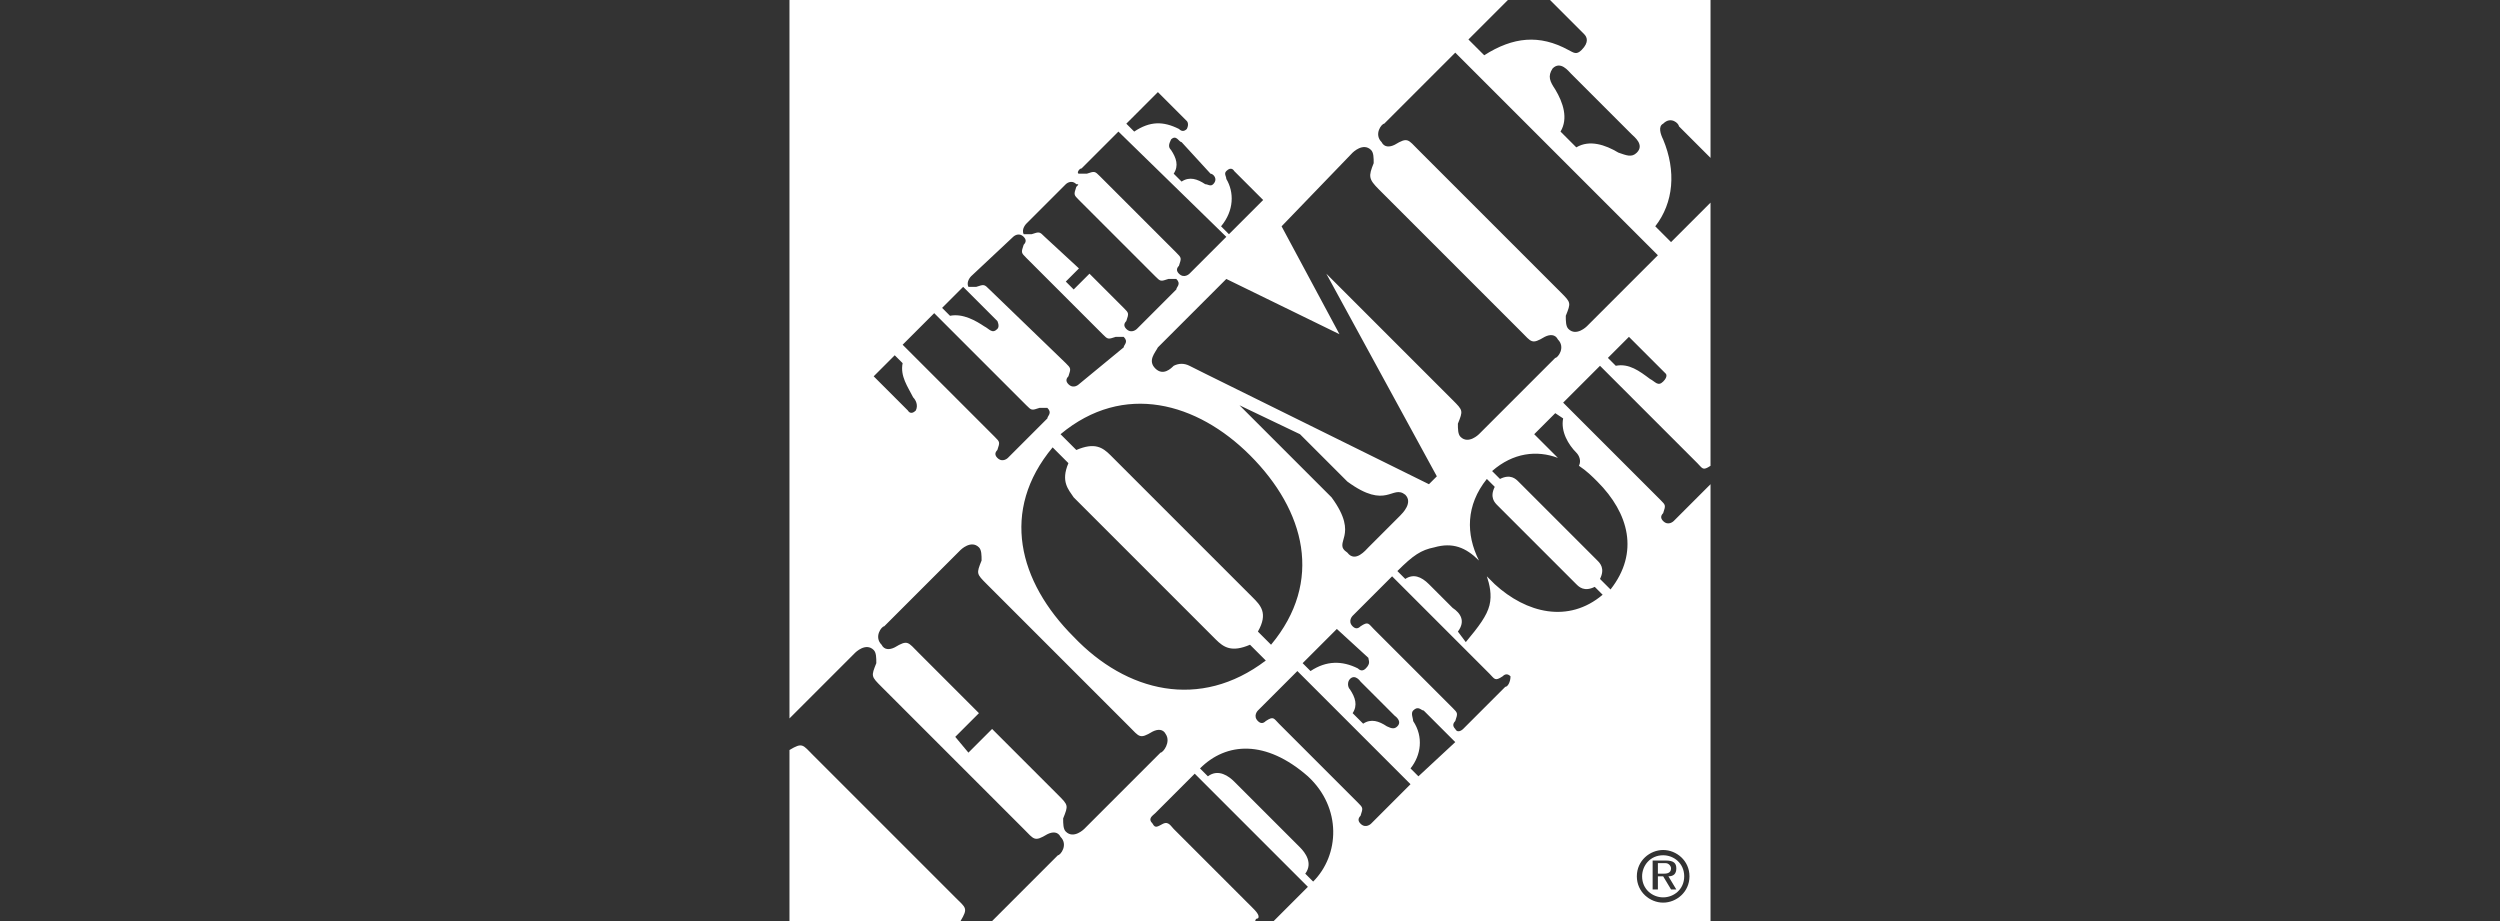 <?xml version="1.0" encoding="utf-8"?>
<!-- Generator: Adobe Illustrator 26.0.1, SVG Export Plug-In . SVG Version: 6.00 Build 0)  -->
<svg version="1.1" id="Layer_1" xmlns="http://www.w3.org/2000/svg" xmlns:xlink="http://www.w3.org/1999/xlink" x="0px" y="0px"
	 viewBox="0 0 95 35" style="enable-background:new 0 0 95 35;" xml:space="preserve">
<rect x="0" y="0" width="95" height="35" fill="#333333" stroke="none"/>
<style type="text/css">
	.st0{fill-rule:evenodd;clip-rule:evenodd;fill:#FFFFFF;}
</style>
<g>
	<path class="st0" d="M63.2,33.2c0.1,0,0.3,0,0.3-0.2c0-0.1-0.1-0.2-0.2-0.2H63l0,0.4H63.2z"/>
	<path class="st0" d="M63.2,34.1c0.4,0,0.8-0.3,0.8-0.8c0-0.5-0.4-0.8-0.8-0.8c-0.5,0-0.8,0.4-0.8,0.8
		C62.4,33.8,62.8,34.1,63.2,34.1z M63.3,32.7c0.3,0,0.4,0.1,0.4,0.3c0,0.2-0.1,0.3-0.3,0.3l0.3,0.5h-0.2l-0.3-0.5H63l0,0.5h-0.2
		l0-1.1H63.3z"/>
	<path class="st0" d="M36.3,34.1l-5.4-5.4c-0.4-0.4-0.4-0.5-0.9-0.2c0,0,0,0,0,0V35h6.5c0,0,0,0,0,0C36.8,34.5,36.7,34.5,36.3,34.1z
		"/>
	<path class="st0" d="M63.8,4.8L65,6V0h-6.1l1.3,1.3c0.1,0.1,0.2,0.3-0.1,0.6c-0.2,0.2-0.3,0.1-0.5,0c-1.1-0.6-2.1-0.5-3.2,0.2
		l-0.6-0.6L57.3,0H30v27.3l2.5-2.5c0,0,0.4-0.4,0.7-0.1c0.1,0.1,0.1,0.3,0.1,0.5c-0.2,0.5-0.2,0.5,0.2,0.9l5.4,5.4
		c0.4,0.4,0.4,0.5,0.9,0.2c0.2-0.1,0.4-0.1,0.5,0.1c0.3,0.3,0,0.7-0.1,0.7L37.7,35h10c0,0,0-0.1,0.1-0.1c0.1-0.1-0.1-0.3-0.2-0.4
		l-3-3c-0.1-0.1-0.2-0.3-0.4-0.2c-0.2,0.1-0.3,0.2-0.4,0c-0.2-0.2,0-0.3,0.1-0.4l1.5-1.5l4.3,4.3L48.4,35H65V18.4l-1.4,1.4
		c0,0-0.2,0.2-0.4,0c-0.1-0.1-0.1-0.2,0-0.3c0.1-0.3,0.1-0.3-0.1-0.5l-3.7-3.7l1.4-1.4l3.7,3.7c0.2,0.2,0.2,0.3,0.5,0.1v-10
		l-1.5,1.5l-0.6-0.6c0.7-0.9,0.8-2.1,0.3-3.3c-0.1-0.2-0.2-0.5,0-0.6C63.5,4.4,63.8,4.7,63.8,4.8z M59,2.6c0.3-0.3,0.6,0.1,0.7,0.2
		L62,5.1c0.1,0.1,0.5,0.4,0.2,0.7c-0.2,0.2-0.4,0.1-0.7,0c-0.5-0.3-1.1-0.5-1.6-0.2l-0.6-0.6c0.3-0.5,0.1-1.1-0.2-1.6
		C58.9,3.1,58.8,2.9,59,2.6z M51.4,5.8c0,0,0.4-0.4,0.7-0.1c0.1,0.1,0.1,0.3,0.1,0.5C52,6.7,52,6.8,52.4,7.2l5.4,5.4
		c0.4,0.4,0.4,0.5,0.9,0.2c0.2-0.1,0.4-0.1,0.5,0.1c0.3,0.3,0,0.7-0.1,0.7l-2.9,2.9c0,0-0.4,0.4-0.7,0.1c-0.1-0.1-0.1-0.3-0.1-0.5
		c0.2-0.5,0.2-0.5-0.2-0.9l-4.8-4.8l4.2,7.7l-0.3,0.3l-8.5-4.2c-0.2-0.1-0.4-0.2-0.6-0.3c-0.2-0.1-0.4-0.1-0.6,0
		c-0.1,0.1-0.4,0.4-0.7,0.1c-0.3-0.3,0-0.6,0.1-0.8l2.6-2.6l4.3,2.1l0,0l-2.2-4.1L51.4,5.8z M51.3,26.2c-0.1-0.1-0.1-0.3,0-0.4
		c0.2-0.2,0.4,0.1,0.4,0.1l1.3,1.3c0,0,0.3,0.2,0.1,0.4c-0.1,0.1-0.2,0.1-0.4,0c-0.3-0.2-0.6-0.3-0.9-0.1l-0.4-0.4
		C51.6,26.8,51.5,26.5,51.3,26.2z M51.9,25.4c-0.1,0.1-0.2,0.1-0.3,0c-0.6-0.3-1.2-0.3-1.8,0.1l-0.3-0.3l1.3-1.3L52,25
		C52,25.1,52.1,25.2,51.9,25.4z M47.6,22.7l-5.4-5.4c-0.3-0.3-0.6-0.5-1.3-0.2l-0.6-0.6c2.4-2,5.2-1.2,7.2,0.8
		c2.1,2.1,2.8,4.8,0.8,7.2L47.8,24C48.2,23.3,47.9,23,47.6,22.7z M50.6,18.9l-3.5-3.5l0,0l2.3,1.1l1.8,1.8c1.5,1.1,1.7,0.1,2.2,0.5
		c0.3,0.3-0.1,0.7-0.2,0.8l-1.2,1.2c-0.1,0.1-0.5,0.6-0.8,0.2C50.6,20.6,51.7,20.4,50.6,18.9z M46.6,6.8c0-0.1-0.1-0.2,0-0.3
		c0.2-0.2,0.3,0,0.3,0l1.1,1.1l-1.3,1.3l-0.3-0.3C46.9,8,46.9,7.3,46.6,6.8z M46.1,7C46,7.1,45.9,7,45.8,7c-0.3-0.2-0.6-0.3-0.9-0.1
		l-0.3-0.3c0.2-0.3,0.1-0.6-0.1-0.9c-0.1-0.1-0.1-0.2,0-0.4c0.2-0.2,0.3,0.1,0.4,0.1L46,6.6C46.1,6.6,46.3,6.8,46.1,7z M44,3.5
		l1.1,1.1c0,0,0.1,0.1,0,0.3c-0.1,0.1-0.2,0.1-0.3,0c-0.6-0.3-1.1-0.3-1.7,0.1l-0.3-0.3L44,3.5z M41.1,6.4L42.5,5L46.6,9l-1.4,1.4
		c0,0-0.2,0.2-0.4,0c-0.1-0.1-0.1-0.2,0-0.3c0.1-0.3,0.1-0.3-0.1-0.5l-2.9-2.9c-0.2-0.2-0.2-0.2-0.5-0.1c-0.1,0-0.2,0-0.3,0
		C40.9,6.6,41,6.4,41.1,6.4z M39,8.5l1.5-1.5c0,0,0.2-0.2,0.4,0C41,7,41,7,40.9,7.1c-0.1,0.3-0.1,0.3,0.1,0.5l2.9,2.9
		c0.2,0.2,0.2,0.2,0.5,0.1c0.1,0,0.2,0,0.3,0c0.2,0.2,0,0.3,0,0.4l-1.5,1.5c0,0-0.2,0.2-0.4,0c-0.1-0.1-0.1-0.2,0-0.3
		c0.1-0.3,0.1-0.3-0.1-0.5l-1.3-1.3L40.8,11l-0.3-0.3l0.5-0.5L39.7,9c-0.2-0.2-0.2-0.2-0.5-0.1c-0.1,0-0.2,0-0.3,0
		C38.8,8.7,39,8.5,39,8.5z M36.9,10.5L38.5,9c0,0,0.2-0.2,0.4,0c0.1,0.1,0.1,0.2,0,0.3c-0.1,0.3-0.1,0.3,0.1,0.5l2.9,2.9
		c0.2,0.2,0.2,0.2,0.5,0.1c0.1,0,0.2,0,0.3,0c0.2,0.2,0,0.3,0,0.4L41,14.6c0,0-0.2,0.2-0.4,0c-0.1-0.1-0.1-0.2,0-0.3
		c0.1-0.3,0.1-0.3-0.1-0.5L37.6,11c-0.2-0.2-0.2-0.2-0.5-0.1c-0.1,0-0.2,0-0.3,0C36.7,10.7,36.9,10.5,36.9,10.5z M36.6,10.9l1.3,1.3
		c0,0,0.1,0.2,0,0.3c-0.2,0.2-0.3,0-0.5-0.1c-0.3-0.2-0.8-0.5-1.3-0.4l-0.3-0.3L36.6,10.9z M35.5,11.9l3.5,3.5
		c0.2,0.2,0.2,0.2,0.5,0.1c0.1,0,0.2,0,0.3,0c0.2,0.2,0,0.3,0,0.4l-1.5,1.5c0,0-0.2,0.2-0.4,0c-0.1-0.1-0.1-0.2,0-0.3
		c0.1-0.3,0.1-0.3-0.1-0.5l-3.5-3.5L35.5,11.9z M33.2,14.3l0.8-0.8l0.3,0.3c-0.1,0.5,0.2,0.9,0.4,1.3c0.1,0.1,0.2,0.3,0.1,0.5
		c-0.2,0.2-0.3,0-0.3,0L33.2,14.3z M44.1,28.6l-2.9,2.9c0,0-0.4,0.4-0.7,0.1c-0.1-0.1-0.1-0.3-0.1-0.5c0.2-0.5,0.2-0.5-0.2-0.9
		l-2.5-2.5l-0.9,0.9L36.3,28l0.9-0.9l-2.3-2.3c-0.4-0.4-0.4-0.5-0.9-0.2c-0.2,0.1-0.4,0.1-0.5-0.1c-0.3-0.3,0-0.7,0.1-0.7l2.9-2.9
		c0,0,0.4-0.4,0.7-0.1c0.1,0.1,0.1,0.3,0.1,0.5c-0.2,0.5-0.2,0.5,0.2,0.9l5.4,5.4c0.4,0.4,0.4,0.5,0.9,0.2c0.2-0.1,0.4-0.1,0.5,0.1
		C44.5,28.2,44.2,28.6,44.1,28.6z M40.8,24.2c-2.1-2.1-2.8-4.8-0.8-7.2l0.6,0.6c-0.3,0.7,0,1,0.2,1.3l5.4,5.4
		c0.3,0.3,0.6,0.5,1.3,0.2l0.6,0.6C45.6,27,42.8,26.3,40.8,24.2z M49.9,33.5l-0.3-0.3c0.3-0.4,0-0.8-0.2-1l-2.5-2.5
		c-0.2-0.2-0.6-0.5-1-0.2l-0.3-0.3c1-1,2.5-1.1,4.1,0.3C51,30.7,50.9,32.5,49.9,33.5z M52.1,31.3c0,0-0.2,0.2-0.4,0
		c-0.1-0.1-0.1-0.2,0-0.3c0.1-0.3,0.1-0.3-0.1-0.5l-3-3c-0.2-0.2-0.2-0.3-0.5-0.1c-0.1,0.1-0.2,0.1-0.3,0c-0.2-0.2,0-0.4,0-0.4
		l1.5-1.5l4.3,4.3L52.1,31.3z M53.9,29.5l-0.3-0.3c0.4-0.5,0.5-1.2,0.1-1.8c0-0.1-0.1-0.3,0-0.4c0.2-0.2,0.3,0,0.4,0l1.2,1.2
		L53.9,29.5z M57.2,26.1l-1.6,1.6c0,0-0.2,0.2-0.3,0c-0.1-0.1-0.1-0.2,0-0.3c0.1-0.3,0.1-0.3-0.1-0.5l-3-3c-0.2-0.2-0.2-0.3-0.5-0.1
		c-0.1,0.1-0.2,0.1-0.3,0c-0.2-0.2,0-0.4,0-0.4l1.5-1.5l3.7,3.7c0.2,0.2,0.2,0.3,0.5,0.1c0.1-0.1,0.2-0.1,0.3,0
		C57.4,25.9,57.3,26.1,57.2,26.1z M56.8,22.2c-0.1-0.1-0.2-0.2-0.3-0.3c0.1,0.3,0.2,0.7,0.1,1.1c-0.1,0.4-0.4,0.8-0.9,1.4L55.4,24
		c0.3-0.4,0.1-0.7-0.2-0.9l-0.9-0.9c-0.3-0.3-0.6-0.4-0.9-0.2l-0.3-0.3c0.6-0.6,0.9-0.8,1.4-0.9c0.7-0.2,1.2,0,1.7,0.5
		c-0.5-1-0.5-2.1,0.3-3.1l0.3,0.3c-0.2,0.4,0,0.6,0.1,0.7l3,3c0.1,0.1,0.3,0.3,0.7,0.1l0.3,0.3C59.6,23.7,58,23.3,56.8,22.2z
		 M63.2,32.3c0.5,0,1,0.4,1,1c0,0.6-0.5,1-1,1c-0.5,0-1-0.4-1-1C62.2,32.7,62.7,32.3,63.2,32.3z M59.4,15.9c-0.1,0.5,0.2,1,0.5,1.3
		c0.1,0.1,0.2,0.3,0.1,0.5c0.3,0.2,0.5,0.4,0.7,0.6c1.2,1.2,1.6,2.7,0.5,4.1L60.8,22c0.2-0.4,0-0.6-0.1-0.7l-3-3
		c-0.1-0.1-0.3-0.3-0.7-0.1l-0.3-0.3c0.8-0.7,1.7-0.8,2.5-0.5l-0.9-0.9l0.8-0.8L59.4,15.9z M63.2,14.5c-0.2,0.2-0.3,0-0.5-0.1
		c-0.4-0.3-0.8-0.6-1.3-0.5l-0.3-0.3l0.8-0.8l1.4,1.4C63.3,14.2,63.4,14.3,63.2,14.5z M63,9.7l-2.7,2.7c0,0-0.4,0.4-0.7,0.1
		c-0.1-0.1-0.1-0.3-0.1-0.5c0.2-0.5,0.2-0.5-0.2-0.9l-5.4-5.4c-0.4-0.4-0.4-0.5-0.9-0.2c-0.2,0.1-0.4,0.1-0.5-0.1
		c-0.3-0.3,0-0.7,0.1-0.7L55.3,2L63,9.7z"/>
</g>
</svg>

